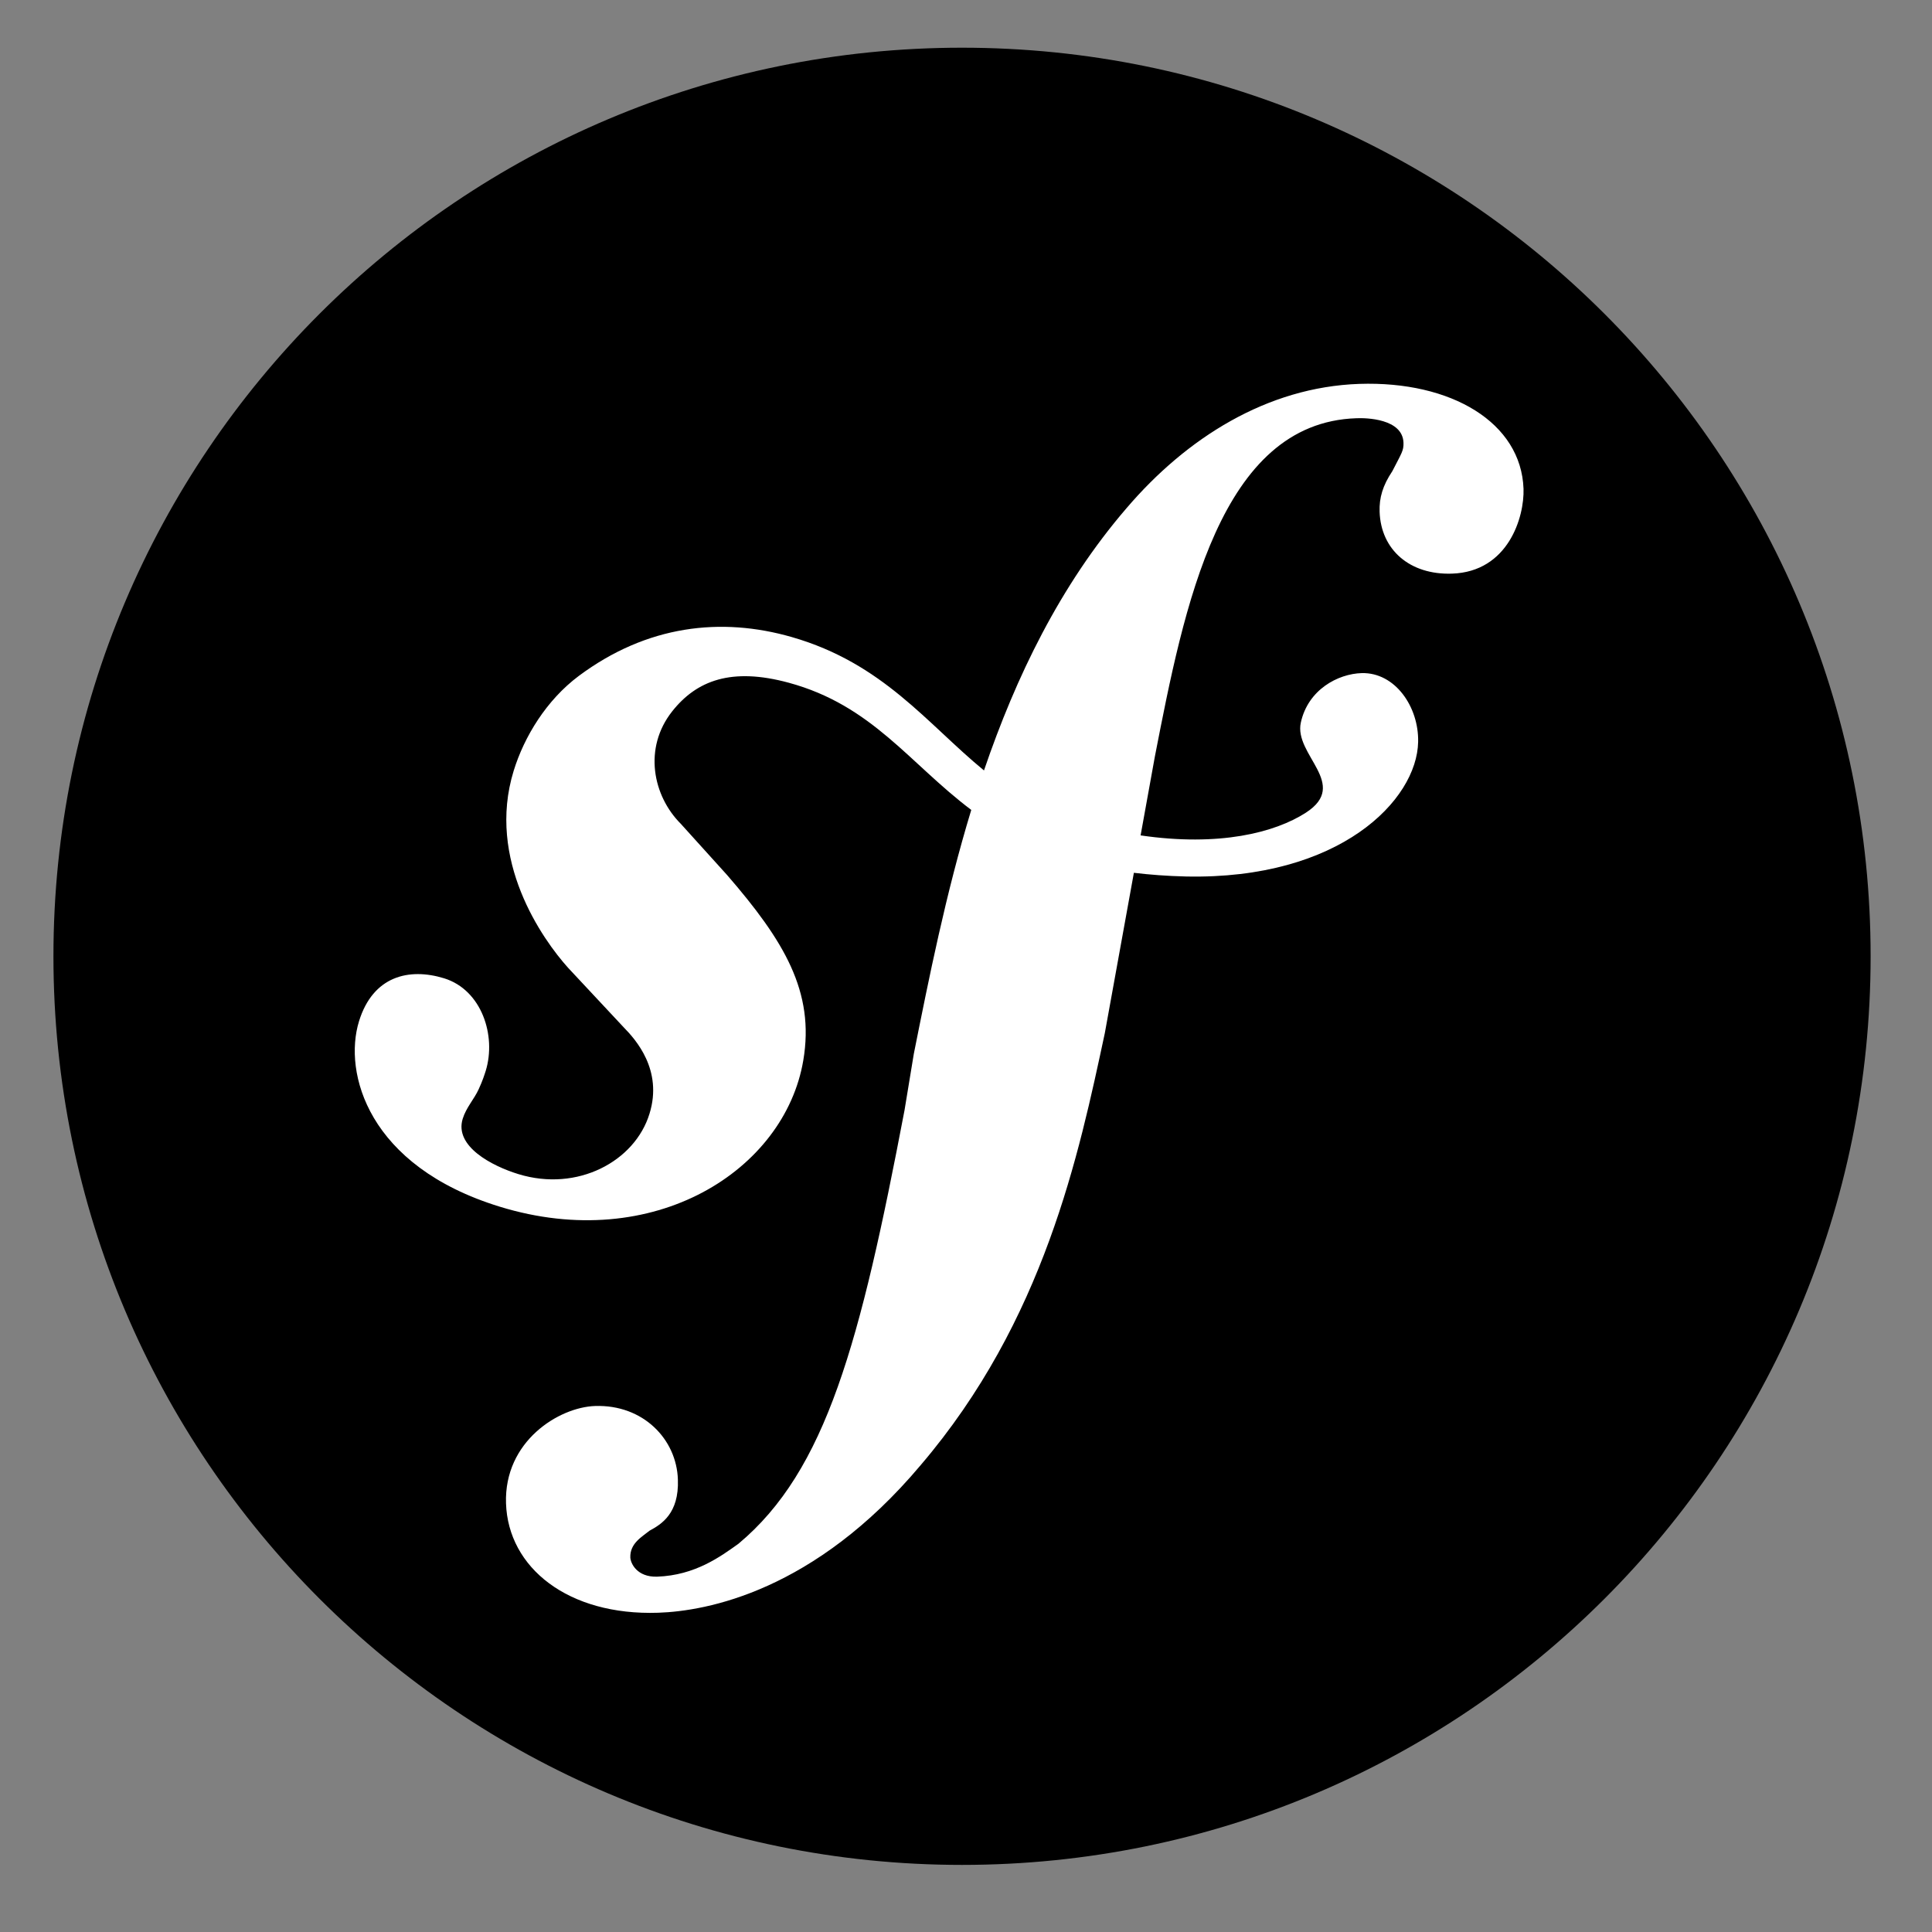 <svg xmlns="http://www.w3.org/2000/svg" xmlns:svg="http://www.w3.org/2000/svg" xmlns:xlink="http://www.w3.org/1999/xlink" id="Your_Icon" width="100" height="100" x="0" y="0" baseProfile="basic" version="1.1" viewBox="0 0 100 100" xml:space="preserve"><rect x="0" y="0" width="100" height="100" fill="#808080" stroke="none"/><g><path d="M96.823,49.495c0,25.975-21.055,47.032-47.03,47.032c-25.973,0-47.027-21.057-47.027-47.032 c0-25.971,21.054-47.026,47.027-47.026C75.767,2.47,96.823,23.524,96.823,49.495z"/><path fill="#FFF" d="M70.356,19.87c-4.777,0.164-8.947,2.801-12.053,6.44c-3.438,3.996-5.722,8.73-7.372,13.568 c-2.947-2.417-5.218-5.544-9.949-6.904c-3.655-1.051-7.493-0.618-11.024,2.012c-1.67,1.249-2.823,3.135-3.371,4.913 c-1.419,4.61,1.491,8.718,2.813,10.189l2.891,3.095c0.595,0.608,2.031,2.191,1.328,4.46c-0.755,2.471-3.732,4.067-6.786,3.129 c-1.364-0.418-3.323-1.434-2.884-2.862c0.18-0.586,0.6-1.027,0.825-1.527c0.205-0.437,0.304-0.761,0.367-0.956 c0.558-1.819-0.205-4.188-2.155-4.791c-1.821-0.558-3.682-0.116-4.404,2.226c-0.819,2.662,0.455,7.493,7.28,9.594 c7.996,2.461,14.756-1.894,15.716-7.569c0.605-3.555-1.002-6.199-3.942-9.594l-2.397-2.652c-1.451-1.45-1.949-3.922-0.447-5.821 c1.268-1.603,3.072-2.286,6.03-1.483c4.319,1.171,6.241,4.167,9.451,6.584c-1.323,4.35-2.191,8.714-2.974,12.628l-0.481,2.919 c-2.294,12.035-4.047,18.645-8.6,22.44c-0.917,0.653-2.229,1.629-4.205,1.7c-1.038,0.031-1.373-0.683-1.387-0.995 c-0.023-0.725,0.59-1.06,0.996-1.385c0.61-0.332,1.53-0.883,1.466-2.646c-0.065-2.083-1.792-3.89-4.286-3.808 c-1.869,0.063-4.717,1.821-4.61,5.041c0.11,3.327,3.209,5.818,7.883,5.66c2.498-0.086,8.078-1.1,13.575-7.635 c6.399-7.493,8.189-16.079,9.536-22.365l1.504-8.299c0.832,0.1,1.727,0.168,2.698,0.191c7.97,0.169,11.955-3.958,12.015-6.962 c0.041-1.817-1.191-3.607-2.917-3.565c-1.234,0.034-2.784,0.857-3.155,2.563c-0.366,1.673,2.535,3.185,0.268,4.657 c-1.61,1.041-4.496,1.774-8.561,1.18l0.739-4.085c1.509-7.747,3.369-17.274,10.428-17.507c0.516-0.024,2.396,0.022,2.44,1.268 c0.012,0.413-0.091,0.522-0.578,1.473c-0.496,0.741-0.683,1.375-0.658,2.1c0.067,1.976,1.571,3.277,3.749,3.202 c2.912-0.097,3.748-2.932,3.7-4.388C78.737,21.876,75.128,19.712,70.356,19.87z"/></g></svg>